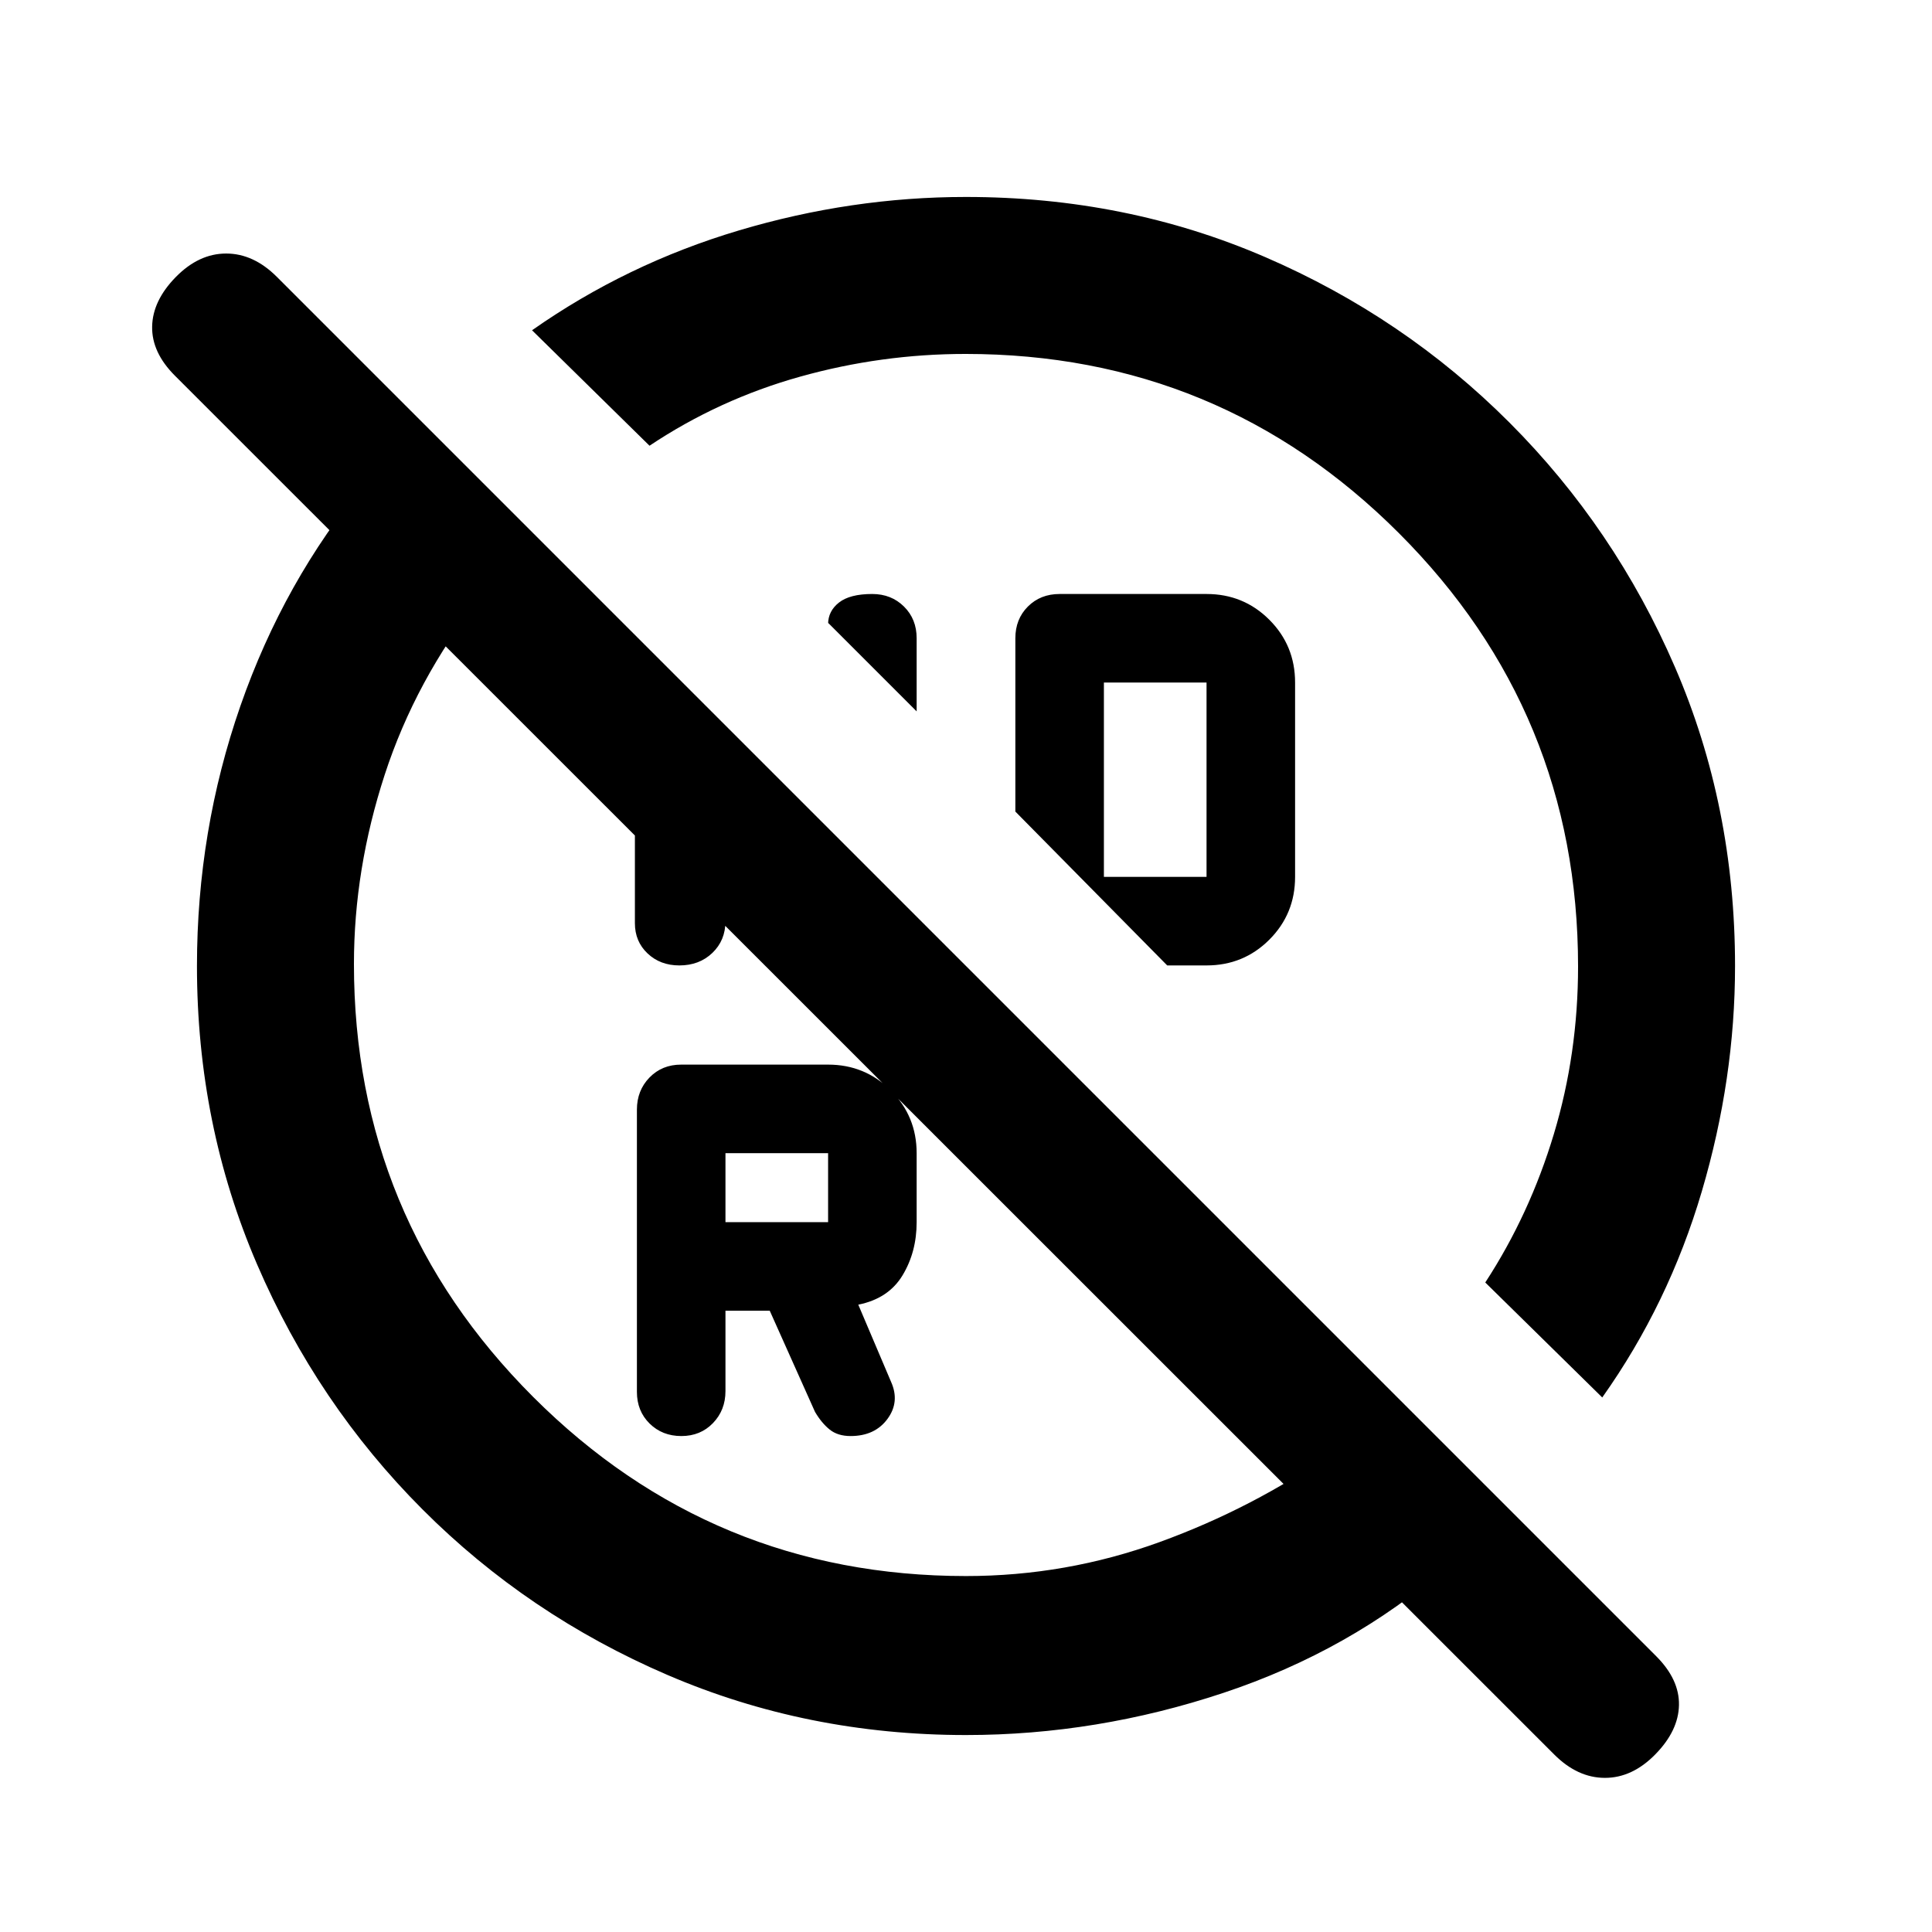 <svg xmlns="http://www.w3.org/2000/svg" height="20" viewBox="0 -960 960 960" width="20"><path d="M479.743-784.13q-41.808 0-82.145 11.282-40.337 11.283-74.859 34.326l-58.369-57.369q47-33 102.826-49.62 55.826-16.62 112.75-16.62 79.567 0 148.686 29.861 69.118 29.861 121.461 82.294 52.342 52.432 82.19 121.468T862.131-480q0 55.978-16.49 111.924-16.489 55.946-49.489 102.467l-58.13-57.13q22.087-33.87 34.098-73.815 12.01-39.946 12.01-83.189 0-126.322-89.032-215.355-89.033-89.032-215.355-89.032Zm-24.265 177.608-44-44v.674q0-6.5 5.407-10.75t16.5-4.25q9.493 0 15.793 6.233 6.3 6.234 6.3 15.767v36.326Zm188.044-14.326v96.565q0 18.4-12.8 31.2t-31.2 12.8h-19.544l-75.456-76.456v-86.109q0-9.533 6.233-15.767 6.233-6.233 15.767-6.233h73q18.4 0 31.2 12.8t12.8 31.2Zm-95 96.565h51v-96.565h-51v96.565ZM411.478-352.717V-387h-51v34.283h51ZM530.13-531.13ZM360.478-308.717v39.965q0 9.451-6.207 15.884t-15.7 6.433q-9.493 0-15.793-6.218-6.3-6.218-6.3-15.728v-140.242q0-9.51 6.234-15.944Q328.945-431 338.478-431h73q18.334 0 31.167 12.833 12.833 12.834 12.833 31.167v34.283q0 14.819-7 26.409-7 11.591-22 14.591l16.261 38.282q4.5 10-1.762 18.5-6.263 8.5-18.312 8.5-6.426 0-10.437-3.25-4.011-3.25-7.25-8.75l-22.5-50.282h-22Zm-45-306.913 45 55v58.347q0 9.534-6.49 15.767-6.49 6.233-16.417 6.233-9.493 0-15.793-5.95-6.3-5.95-6.3-15.05V-615.63Zm118.37 182.021ZM181.543-720.065l57.153 56.913Q206.457-622 191.163-575.054 175.87-528.109 175.87-481q0 126.065 89.032 215.098Q353.935-176.87 480-176.87q49.689 0 96.162-16.868 46.473-16.869 86.708-44.979l56.217 57.135Q671.022-139.826 608-118.848q-63.022 20.979-128 20.979-78.929 0-148.348-29.861-69.42-29.861-121.753-82.294-52.334-52.432-82.182-121.78T97.869-480q0-67.228 21.598-129.256 21.598-62.027 62.076-110.809Zm641.011 631.76q-11.467 11.718-25.065 11.718T772.297-88.18L86.942-773.297q-11.594-11.594-11.344-24.442t11.717-24.565q11.468-11.718 25.065-11.718 13.598 0 25.192 11.594l685.356 685.356q11.594 11.594 11.344 24.322t-11.718 24.446Z"/></svg>